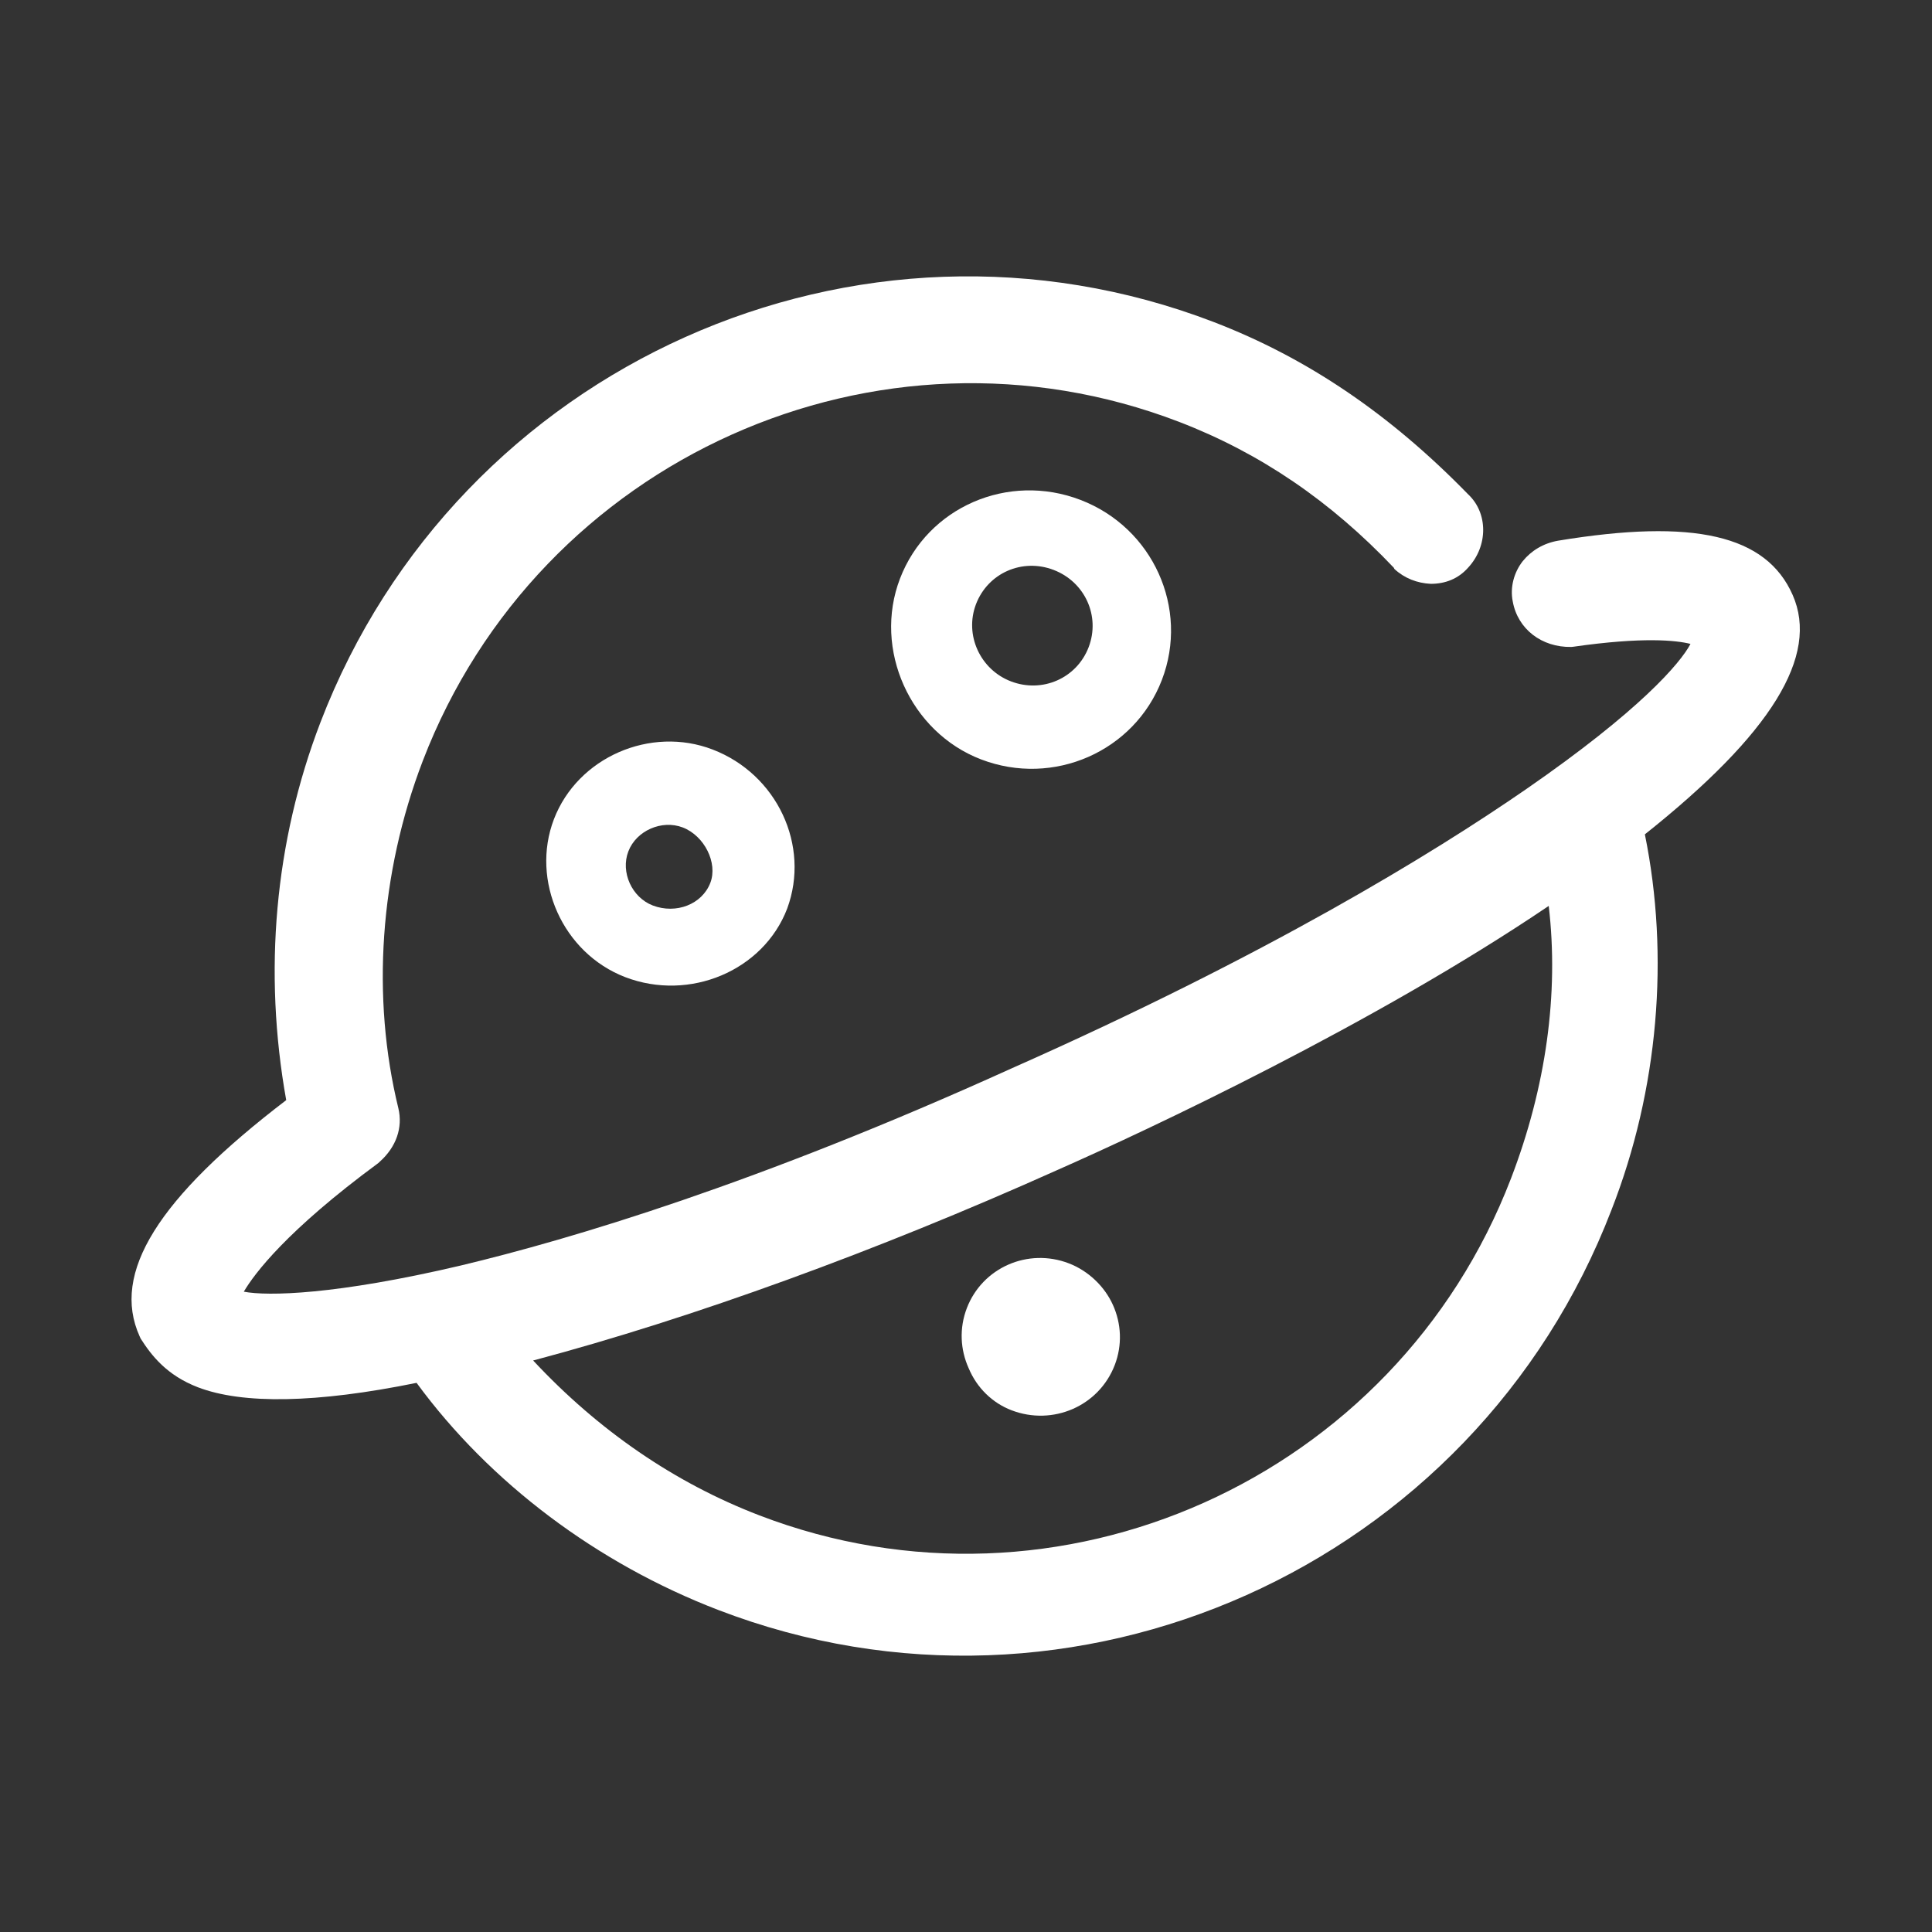 <svg width="21" height="21" viewBox="0 0 21 21" fill="none" xmlns="http://www.w3.org/2000/svg">
<rect x="0" y="0" width="21" height="21" fill="#333333" stroke="none"/>
<path fill-rule="evenodd" clip-rule="evenodd" d="M16.834 9.847C16.946 10.8 16.805 11.816 16.424 12.809C15.169 16.077 11.504 17.719 8.253 16.471C7.334 16.118 6.507 15.551 5.795 14.788C7.534 14.326 9.536 13.595 11.483 12.722C12.489 12.278 14.939 11.129 16.834 9.847ZM17.879 9.069C19.254 7.976 19.778 7.128 19.485 6.466C19.198 5.815 18.412 5.634 16.936 5.877C16.776 5.905 16.645 5.985 16.552 6.099C16.455 6.222 16.412 6.386 16.443 6.538C16.497 6.838 16.758 7.038 17.079 7.032L17.1 7.03C17.858 6.921 18.221 6.96 18.375 6.999C18.265 7.207 17.83 7.72 16.584 8.581C15.569 9.281 13.774 10.382 10.993 11.614C8.234 12.865 6.212 13.468 5.007 13.756C3.651 14.075 2.909 14.09 2.65 14.04C2.765 13.845 3.113 13.378 4.112 12.642L4.127 12.628C4.308 12.467 4.38 12.255 4.33 12.046C4.036 10.843 4.125 9.498 4.596 8.269C5.858 4.984 9.546 3.33 12.815 4.585C13.7 4.925 14.464 5.448 15.151 6.172L15.156 6.184C15.266 6.286 15.405 6.339 15.552 6.346C15.711 6.346 15.852 6.29 15.957 6.171C16.177 5.935 16.176 5.575 15.956 5.371C15.114 4.507 14.215 3.893 13.192 3.5C9.334 2.019 4.975 3.965 3.483 7.852C2.985 9.15 2.861 10.562 3.111 11.958C1.717 13.023 1.206 13.836 1.518 14.526L1.529 14.55C1.647 14.735 1.813 14.949 2.151 15.079C2.637 15.265 3.438 15.253 4.528 15.031C5.324 16.117 6.49 16.994 7.808 17.5C11.666 18.982 16.025 17.035 17.517 13.149C18.027 11.845 18.148 10.391 17.879 9.069Z" fill="white"/>
<path fill-rule="evenodd" clip-rule="evenodd" d="M10.995 15.329C11.441 15.5 11.944 15.287 12.117 14.837C12.2 14.62 12.189 14.388 12.097 14.184C12.005 13.98 11.828 13.813 11.618 13.732C11.173 13.561 10.678 13.778 10.509 14.219C10.426 14.436 10.437 14.668 10.529 14.872C10.618 15.085 10.786 15.249 10.995 15.329ZM7.095 9.842C6.868 9.755 6.743 9.479 6.83 9.254C6.916 9.029 7.193 8.907 7.421 8.994C7.657 9.085 7.804 9.38 7.721 9.596C7.631 9.83 7.349 9.939 7.095 9.842ZM7.746 8.147C7.073 7.888 6.28 8.229 6.021 8.904C5.766 9.57 6.115 10.359 6.796 10.621C7.495 10.889 8.297 10.552 8.556 9.877C8.81 9.19 8.445 8.415 7.746 8.147ZM10.609 6.566C10.739 6.228 11.112 6.064 11.453 6.195C11.794 6.326 11.962 6.698 11.833 7.035C11.703 7.373 11.329 7.537 10.988 7.406C10.656 7.279 10.48 6.903 10.609 6.566ZM10.663 8.254C11.45 8.556 12.33 8.169 12.629 7.391C12.928 6.612 12.532 5.736 11.745 5.434C10.959 5.132 10.082 5.51 9.783 6.288C9.487 7.058 9.894 7.959 10.663 8.254Z" fill="white"/>
</svg>
